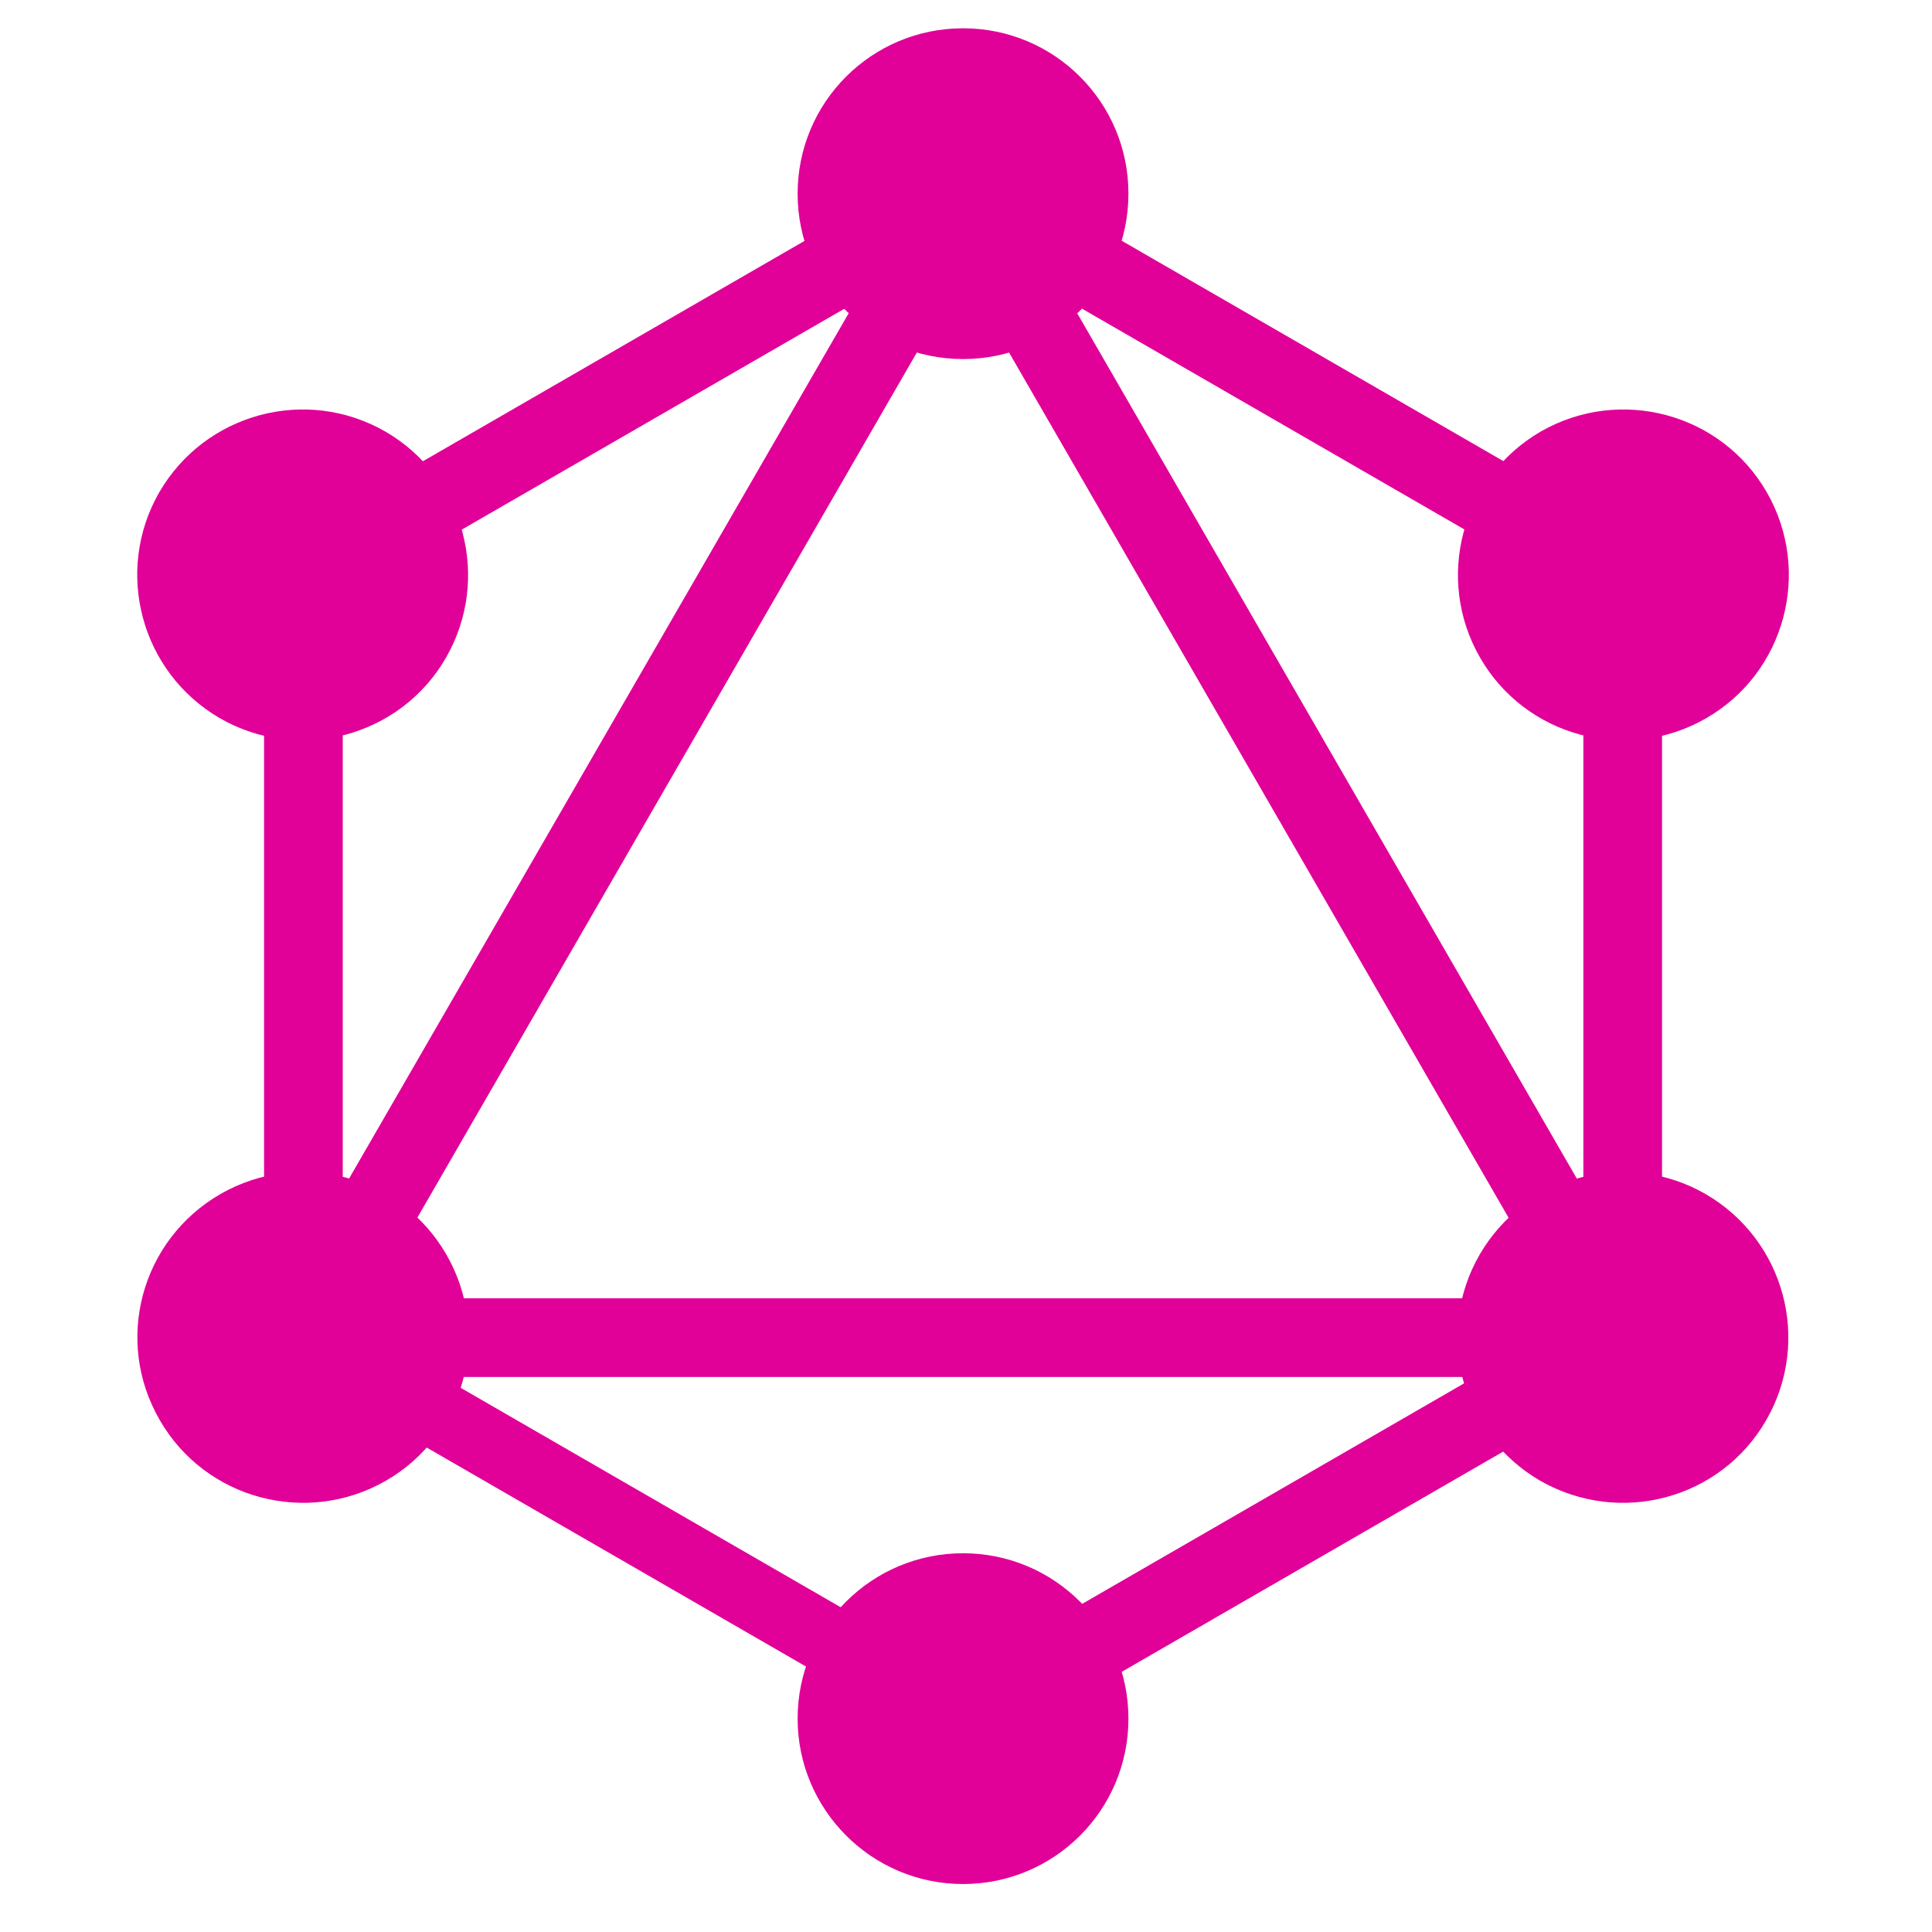 <svg width="53" height="53" viewBox="0 0 53 53" fill="none" xmlns="http://www.w3.org/2000/svg">
<g clip-path="url(#clip0)">
<path d="M44.947 39.576L46.816 38.497L25.997 2.438L24.128 3.517L44.947 39.576Z" fill="#E10098"/>
<path d="M47.244 35.616H5.605V37.774H47.244V35.616Z" fill="#E10098"/>
<path d="M25.593 48.853L46.42 36.828L45.341 34.96L24.514 46.985L25.593 48.853ZM7.5 17.513L28.327 5.488L27.248 3.619L6.421 15.644L7.5 17.513Z" fill="#E10098"/>
<path d="M45.335 17.505L46.414 15.636L25.587 3.611L24.508 5.48L45.335 17.505Z" fill="#E10098"/>
<path d="M7.885 39.576L28.704 3.517L26.835 2.438L6.016 38.497L7.885 39.576ZM45.594 14.205H43.436V38.255H45.594V14.205ZM9.402 14.205H7.244V38.255H9.402V14.205Z" fill="#E10098"/>
<path d="M25.96 47.94L26.902 46.308L8.788 35.849L7.846 37.482L25.96 47.94Z" fill="#E10098"/>
<path d="M4.383 38.957C5.631 41.128 8.413 41.869 10.585 40.621C12.755 39.373 13.496 36.591 12.248 34.42C11.001 32.249 8.218 31.508 6.047 32.756C3.863 34.017 3.122 36.786 4.383 38.957ZM40.602 18.04C41.849 20.211 44.632 20.952 46.803 19.704C48.974 18.456 49.715 15.674 48.467 13.503C47.218 11.332 44.437 10.591 42.266 11.839C40.094 13.1 39.353 15.869 40.602 18.04ZM48.453 38.957C49.702 36.786 48.961 34.017 46.789 32.756C44.618 31.508 41.849 32.249 40.589 34.42C39.34 36.591 40.081 39.36 42.252 40.621C44.437 41.869 47.206 41.128 48.453 38.957ZM12.236 18.04C13.483 15.869 12.742 13.1 10.572 11.839C8.4 10.591 5.631 11.332 4.37 13.503C3.122 15.674 3.863 18.443 6.034 19.704C8.205 20.952 10.988 20.211 12.236 18.04ZM26.419 51.684C28.927 51.684 30.956 49.656 30.956 47.147C30.956 44.638 28.927 42.61 26.419 42.61C23.91 42.61 21.881 44.638 21.881 47.147C21.881 49.643 23.91 51.684 26.419 51.684ZM26.419 9.85C28.927 9.85 30.956 7.822 30.956 5.313C30.956 2.804 28.927 0.776 26.419 0.776C23.91 0.776 21.881 2.804 21.881 5.313C21.881 7.822 23.91 9.85 26.419 9.85Z" fill="#E10098"/>
</g>
<defs>
<clipPath id="clip0">
<rect width="52" height="52" transform="matrix(-1 0 0 1 52.418 0.23)" fill="white"/>
</clipPath>
</defs>
</svg>
